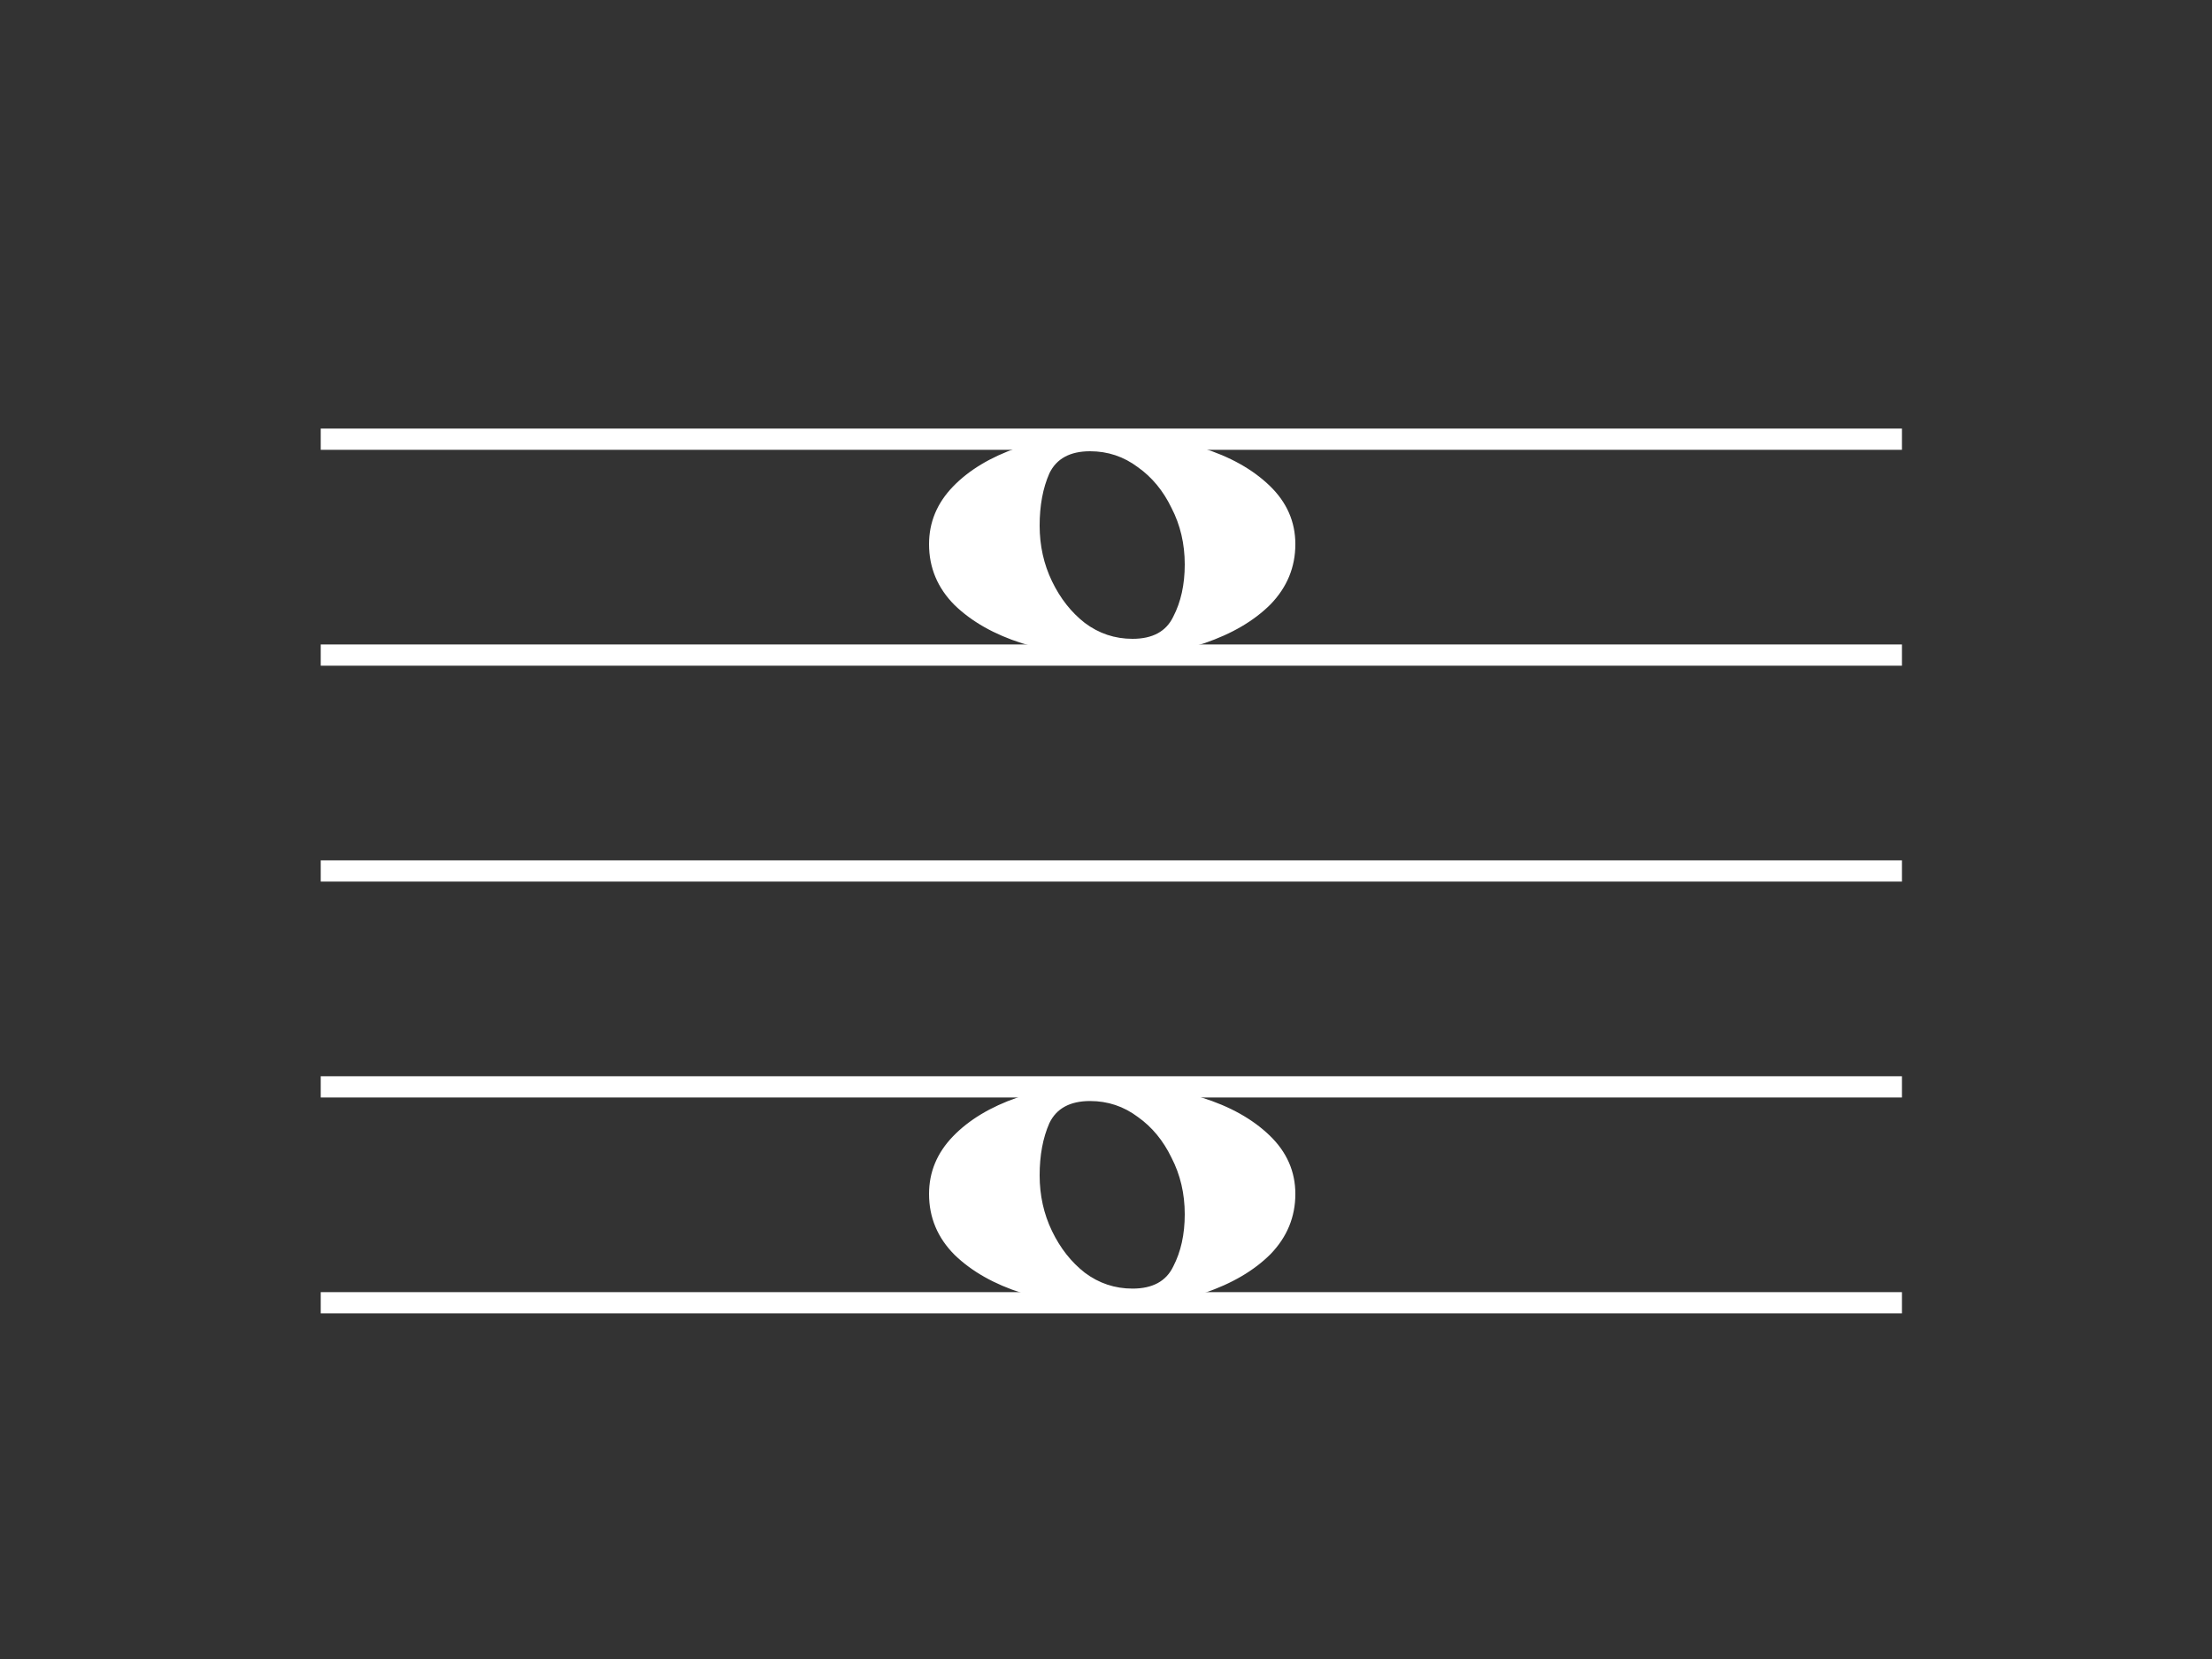 <svg width="80" height="60" viewBox="0 0 80 60" fill="none" xmlns="http://www.w3.org/2000/svg">
<rect x="0" y="0" width="80" height="60" fill="#333333" stroke="none"/>
<path d="M33.6 43.18C33.6 42.391 33.888 41.697 34.464 41.1C35.04 40.503 35.819 40.033 36.8 39.692C37.803 39.351 38.901 39.18 40.096 39.18C41.312 39.18 42.432 39.351 43.456 39.692C44.48 40.012 45.301 40.471 45.92 41.068C46.539 41.665 46.848 42.369 46.848 43.18C46.848 44.012 46.549 44.737 45.952 45.356C45.355 45.953 44.555 46.423 43.552 46.764C42.571 47.084 41.483 47.244 40.288 47.244C39.093 47.244 37.984 47.084 36.96 46.764C35.957 46.444 35.147 45.985 34.528 45.388C33.909 44.769 33.6 44.033 33.6 43.18ZM40.96 46.604C41.685 46.604 42.176 46.337 42.432 45.804C42.709 45.271 42.848 44.641 42.848 43.916C42.848 43.169 42.688 42.487 42.368 41.868C42.069 41.249 41.664 40.759 41.152 40.396C40.64 40.012 40.064 39.82 39.424 39.82C38.699 39.82 38.208 40.087 37.952 40.62C37.717 41.153 37.6 41.783 37.6 42.508C37.6 43.233 37.749 43.905 38.048 44.524C38.347 45.143 38.741 45.644 39.232 46.028C39.744 46.412 40.32 46.604 40.96 46.604Z" fill="white"/>
<path d="M33.6 19.68C33.6 18.891 33.888 18.197 34.464 17.6C35.04 17.003 35.819 16.533 36.8 16.192C37.803 15.851 38.901 15.68 40.096 15.68C41.312 15.68 42.432 15.851 43.456 16.192C44.48 16.512 45.301 16.971 45.92 17.568C46.539 18.165 46.848 18.869 46.848 19.68C46.848 20.512 46.549 21.237 45.952 21.856C45.355 22.453 44.555 22.923 43.552 23.264C42.571 23.584 41.483 23.744 40.288 23.744C39.093 23.744 37.984 23.584 36.96 23.264C35.957 22.944 35.147 22.485 34.528 21.888C33.909 21.269 33.6 20.533 33.6 19.68ZM40.96 23.104C41.685 23.104 42.176 22.837 42.432 22.304C42.709 21.771 42.848 21.141 42.848 20.416C42.848 19.669 42.688 18.987 42.368 18.368C42.069 17.749 41.664 17.259 41.152 16.896C40.64 16.512 40.064 16.32 39.424 16.32C38.699 16.32 38.208 16.587 37.952 17.12C37.717 17.653 37.6 18.283 37.6 19.008C37.6 19.733 37.749 20.405 38.048 21.024C38.347 21.643 38.741 22.144 39.232 22.528C39.744 22.912 40.32 23.104 40.96 23.104Z" fill="white"/>
<path d="M11.6 16.268V15.5H43.6V16.268H11.6ZM11.6 24.076V23.308H43.6V24.076H11.6ZM11.6 31.884V31.116H43.6V31.884H11.6ZM11.6 39.692V38.924H43.6V39.692H11.6ZM11.6 47.5V46.732H43.6V47.5H11.6ZM36.788 16.268V15.5H68.787V16.268H36.788ZM36.788 24.076V23.308H68.787V24.076H36.788ZM36.788 31.884V31.116H68.787V31.884H36.788ZM36.788 39.692V38.924H68.787V39.692H36.788ZM36.788 47.5V46.732H68.787V47.5H36.788Z" fill="white"/>
</svg>
